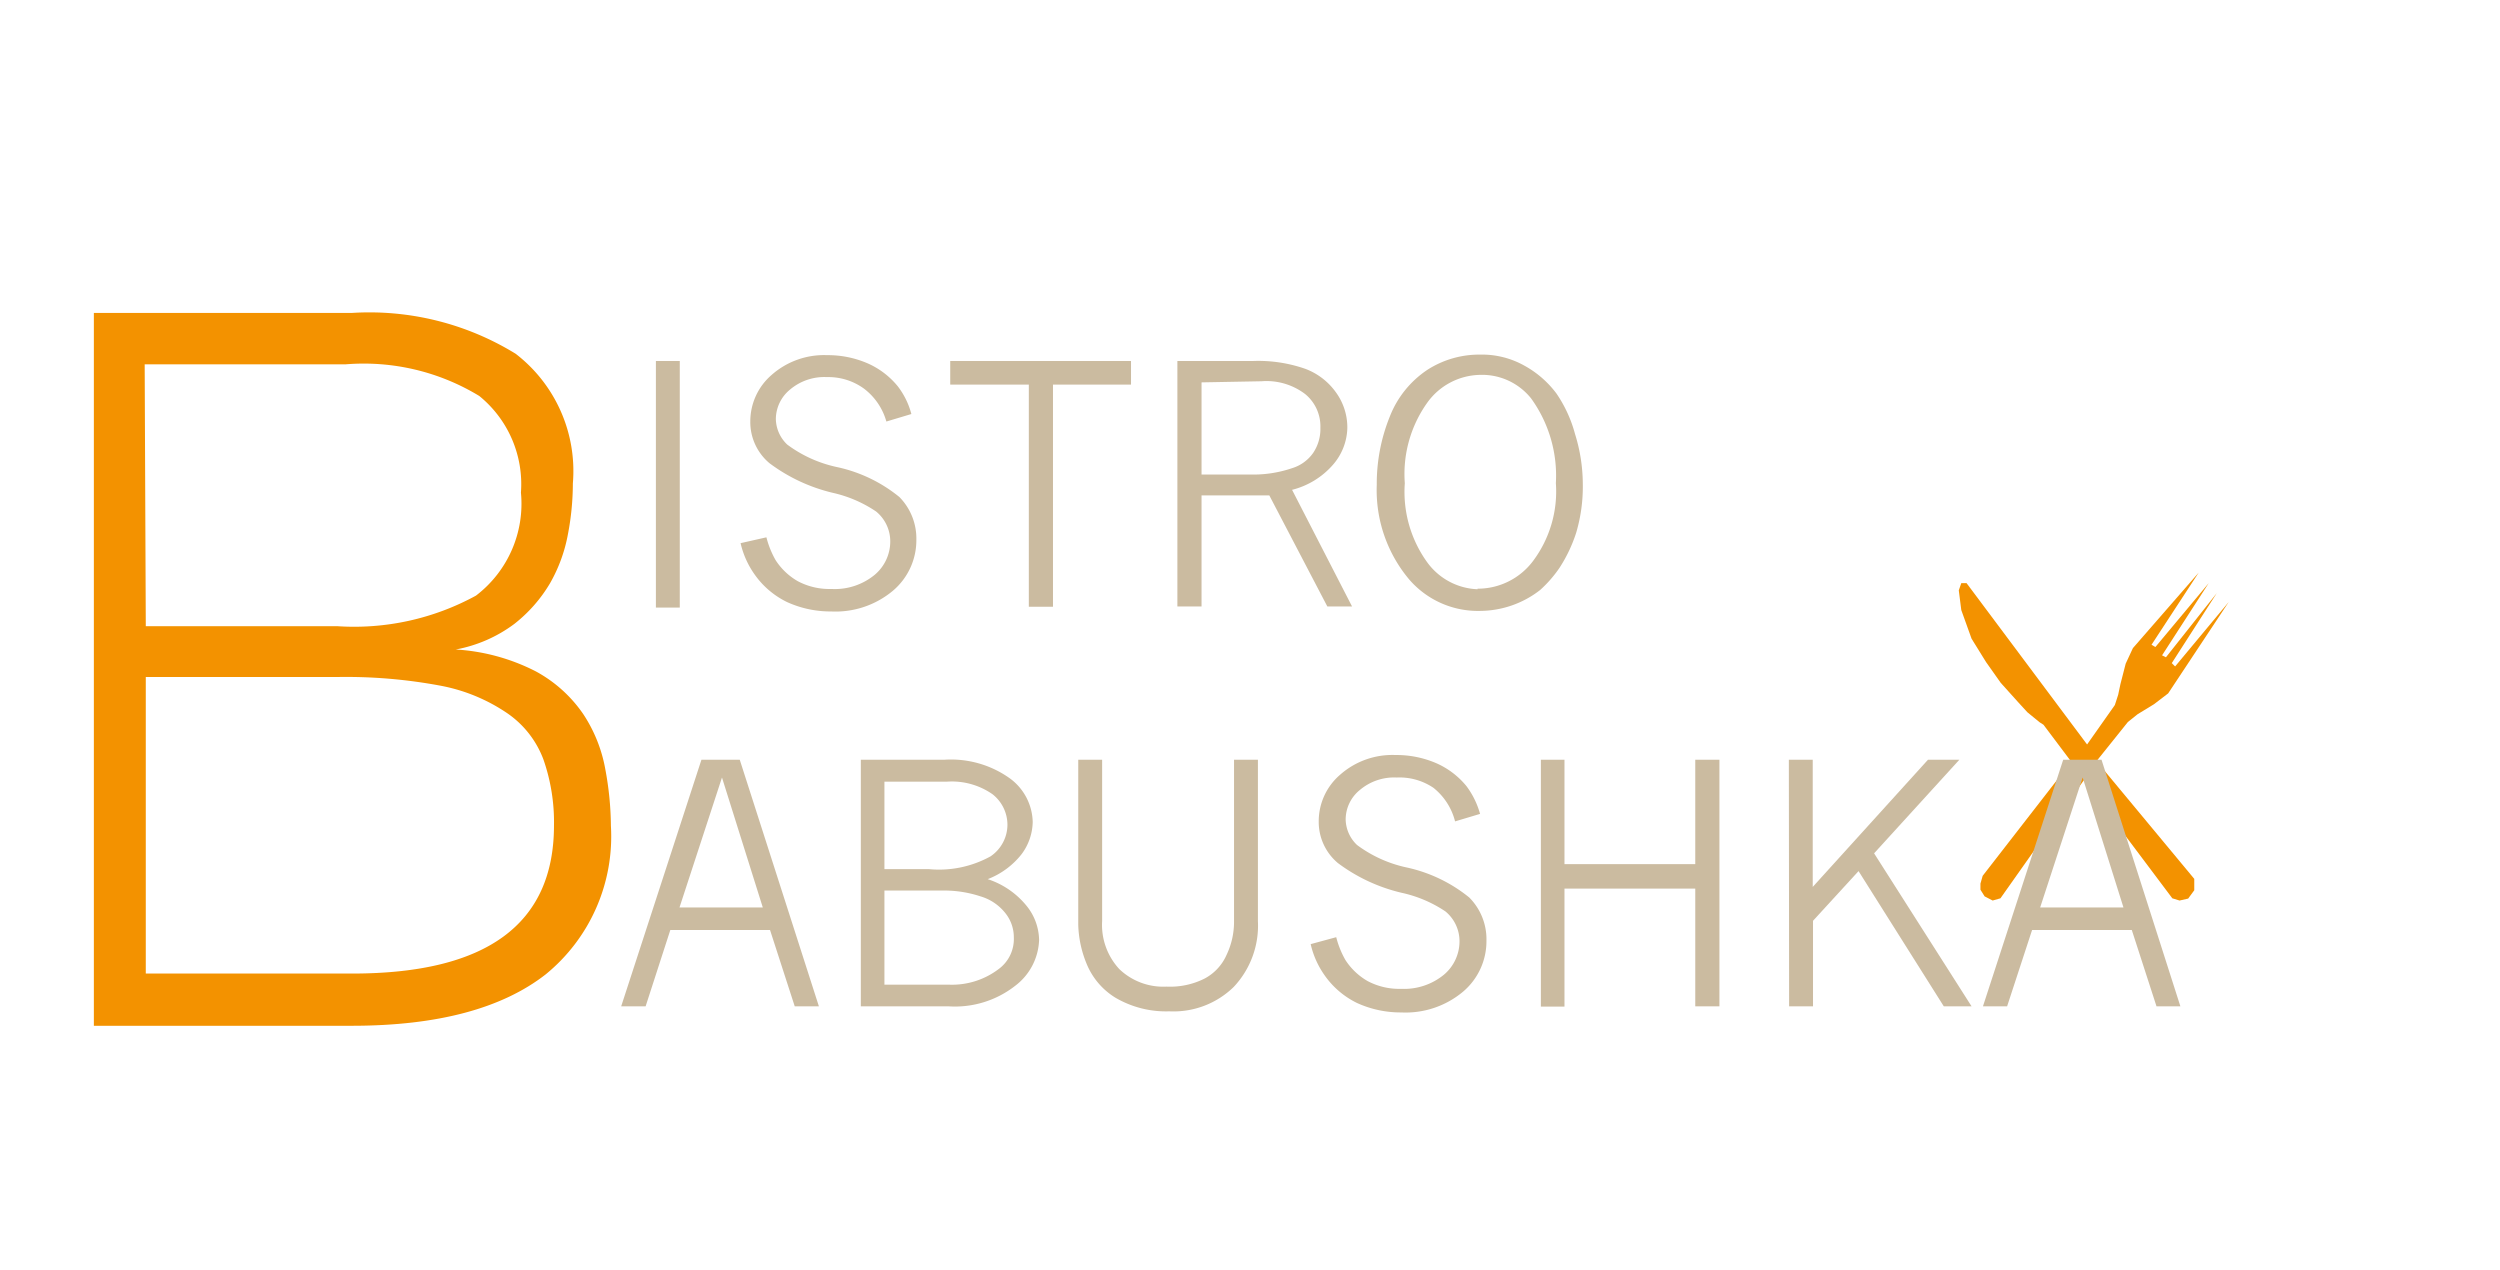 <svg id="Layer_1" data-name="Layer 1" xmlns="http://www.w3.org/2000/svg" width="90.03" height="45.73" viewBox="0 0 90.03 45.73"><defs><style>.cls-1{fill:#f39200;}.cls-2{fill:#cbbba0;}</style></defs><path class="cls-1" d="M71.4,31.54l-.08.28,0,.22.15.24.29.15.28-.08,3-4.25,3.19,4.25.26.08.31-.07.22-.3v-.41l-3.52-4.24L76.63,26l.35-.28.59-.36.51-.39,2.18-3.29L78.33,24l-.12-.12,1.62-2.52,0,0L78,23.67l-.14-.07L79.54,21,77.62,23.3l-.14-.08,1.7-2.6-2.37,2.72-.26.56-.19.74-.08.38-.12.37-1,1.42L70.82,21l-.19,0-.09.26.09.71L71,23l.52.84.53.75.63.7.33.36.44.36.14.09,1,1.33Z"/><path class="cls-2" d="M23.62,13h.86v8.88h-.86Z"/><path class="cls-2" d="M27.6,19.35a3.29,3.29,0,0,0,.33.82,2.33,2.33,0,0,0,.8.76,2.43,2.43,0,0,0,1.21.28,2.26,2.26,0,0,0,1.56-.51,1.57,1.57,0,0,0,.56-1.2,1.39,1.39,0,0,0-.51-1.08A4.57,4.57,0,0,0,30,17.75a6.19,6.19,0,0,1-2.29-1.07,1.93,1.93,0,0,1-.69-1.5,2.21,2.21,0,0,1,.77-1.68,2.85,2.85,0,0,1,2-.71,3.6,3.6,0,0,1,1.42.28,2.91,2.91,0,0,1,1.12.84,2.8,2.8,0,0,1,.49,1l-.9.27A2.25,2.25,0,0,0,31.12,14a2.18,2.18,0,0,0-1.34-.42,1.91,1.91,0,0,0-1.33.45,1.38,1.38,0,0,0-.51,1.06,1.3,1.3,0,0,0,.41.92,4.61,4.61,0,0,0,1.79.81,5.32,5.32,0,0,1,2.25,1.08A2.13,2.13,0,0,1,33,19.44a2.38,2.38,0,0,1-.84,1.83,3.22,3.22,0,0,1-2.23.75,3.78,3.78,0,0,1-1.59-.34,3.06,3.06,0,0,1-1.17-1,3.16,3.16,0,0,1-.5-1.12Z"/><path class="cls-2" d="M34.22,13h6.51v.85H37.92v8h-.87v-8H34.22Z"/><path class="cls-2" d="M42.4,13h2.72a5.14,5.14,0,0,1,1.88.28,2.38,2.38,0,0,1,1.11.85,2.15,2.15,0,0,1,.41,1.29A2.09,2.09,0,0,1,48,16.74a2.89,2.89,0,0,1-1.47.9l2.16,4.2H47.8l-2.09-4H43.27v4H42.4Zm.87.77v3.32h1.89a4.33,4.33,0,0,0,1.37-.23,1.44,1.44,0,0,0,.76-.55,1.55,1.55,0,0,0,.26-.91A1.5,1.5,0,0,0,47,14.19a2.3,2.3,0,0,0-1.57-.46Z"/><path class="cls-2" d="M53.3,22a3.27,3.27,0,0,1-2.55-1.13,5,5,0,0,1-1.17-3.41A6.45,6.45,0,0,1,50.05,15a3.59,3.59,0,0,1,1.35-1.68,3.45,3.45,0,0,1,1.9-.55,3.12,3.12,0,0,1,1.6.4,3.6,3.6,0,0,1,1.15,1,4.75,4.75,0,0,1,.67,1.46A6.1,6.1,0,0,1,57,17.43a5.85,5.85,0,0,1-.24,1.76,5.28,5.28,0,0,1-.6,1.26,4.4,4.4,0,0,1-.7.8A3.55,3.55,0,0,1,53.3,22Zm-.09-.8a2.49,2.49,0,0,0,2-1,4.18,4.18,0,0,0,.82-2.8,4.75,4.75,0,0,0-.89-3.05,2.26,2.26,0,0,0-1.84-.85,2.39,2.39,0,0,0-1.9,1,4.42,4.42,0,0,0-.81,2.9,4.33,4.33,0,0,0,.8,2.84A2.35,2.35,0,0,0,53.21,21.22Z"/><path class="cls-2" d="M25.26,27.36h1.38l2.85,8.88h-.87l-.89-2.75H24.14l-.89,2.75h-.88ZM26,28l-1.53,4.68h3Z"/><path class="cls-2" d="M31,27.36h3a3.65,3.65,0,0,1,2.38.68,2,2,0,0,1,.81,1.56,2,2,0,0,1-.4,1.16,2.86,2.86,0,0,1-1.22.9,3,3,0,0,1,1.39.95,2,2,0,0,1,.46,1.24,2.16,2.16,0,0,1-.86,1.65,3.52,3.52,0,0,1-2.4.74H31Zm.85.79V31.3h1.61a3.84,3.84,0,0,0,2.21-.46,1.38,1.38,0,0,0,.61-1.14,1.4,1.4,0,0,0-.54-1.1,2.56,2.56,0,0,0-1.65-.45Zm0,3.92v3.39h2.33A2.78,2.78,0,0,0,36,34.87a1.34,1.34,0,0,0,.51-1.11,1.39,1.39,0,0,0-.3-.87,1.78,1.78,0,0,0-.9-.61A4.17,4.17,0,0,0,34,32.07Z"/><path class="cls-2" d="M38.83,27.36h.86v5.81a2.34,2.34,0,0,0,.62,1.73,2.29,2.29,0,0,0,1.7.63,2.76,2.76,0,0,0,1.37-.29,1.77,1.77,0,0,0,.79-.85,2.76,2.76,0,0,0,.27-1.22V27.36h.86v5.81a3.22,3.22,0,0,1-.87,2.37,3.1,3.1,0,0,1-2.32.88,3.6,3.6,0,0,1-1.94-.49,2.57,2.57,0,0,1-1.05-1.25,3.93,3.93,0,0,1-.29-1.38Z"/><path class="cls-2" d="M48.12,33.75a3.29,3.29,0,0,0,.33.82,2.33,2.33,0,0,0,.8.76,2.43,2.43,0,0,0,1.21.28A2.26,2.26,0,0,0,52,35.1a1.57,1.57,0,0,0,.56-1.2,1.39,1.39,0,0,0-.51-1.08,4.57,4.57,0,0,0-1.58-.67,6.19,6.19,0,0,1-2.29-1.07,1.93,1.93,0,0,1-.69-1.5,2.21,2.21,0,0,1,.77-1.68,2.84,2.84,0,0,1,2-.71,3.61,3.61,0,0,1,1.43.28,2.91,2.91,0,0,1,1.12.84,3,3,0,0,1,.49,1l-.9.27a2.25,2.25,0,0,0-.78-1.21A2.18,2.18,0,0,0,50.3,28a1.91,1.91,0,0,0-1.33.45,1.37,1.37,0,0,0-.51,1.06,1.3,1.3,0,0,0,.41.92,4.61,4.61,0,0,0,1.79.81,5.38,5.38,0,0,1,2.25,1.08,2.13,2.13,0,0,1,.62,1.56,2.38,2.38,0,0,1-.84,1.83,3.22,3.22,0,0,1-2.23.75,3.78,3.78,0,0,1-1.59-.34,3.06,3.06,0,0,1-1.17-1A3.16,3.16,0,0,1,47.2,34Z"/><path class="cls-2" d="M55.49,27.36h.85v3.76h4.71V27.36h.87v8.88h-.87V32H56.34v4.25h-.85Z"/><path class="cls-2" d="M64.42,27.36h.86v4.58l4.15-4.58h1.13l-3.07,3.37L71,36.24H70l-3.07-4.87-1.64,1.79v3.08h-.86Z"/><path class="cls-2" d="M74.3,27.36h1.38l2.84,8.88h-.86l-.89-2.75H73.18l-.9,2.75h-.87ZM75,28l-1.53,4.68h3Z"/><path class="cls-1" d="M22,29.74a6.41,6.41,0,0,1-2.35,5.35q-2.36,1.84-6.93,1.85H3.38V11.27h9.28a10.05,10.05,0,0,1,5.91,1.47,5.33,5.33,0,0,1,2.06,4.67,9.8,9.8,0,0,1-.18,1.84A5.59,5.59,0,0,1,19.81,21a5.26,5.26,0,0,1-1.29,1.47,5.05,5.05,0,0,1-2.11.92,7.25,7.25,0,0,1,2.89.79A4.89,4.89,0,0,1,21,25.71a5.28,5.28,0,0,1,.8,2A11.47,11.47,0,0,1,22,29.74ZM5.25,22.55h6.89a9.14,9.14,0,0,0,5-1.1,4.16,4.16,0,0,0,1.62-3.71,4.09,4.09,0,0,0-1.5-3.48,8,8,0,0,0-4.81-1.14l-7.24,0Zm0,12.51h7.43q7.26,0,7.27-5.32a6.85,6.85,0,0,0-.38-2.39,3.51,3.51,0,0,0-1.28-1.65,6.35,6.35,0,0,0-2.39-1,18.45,18.45,0,0,0-3.74-.32H5.25Z"/></svg>
